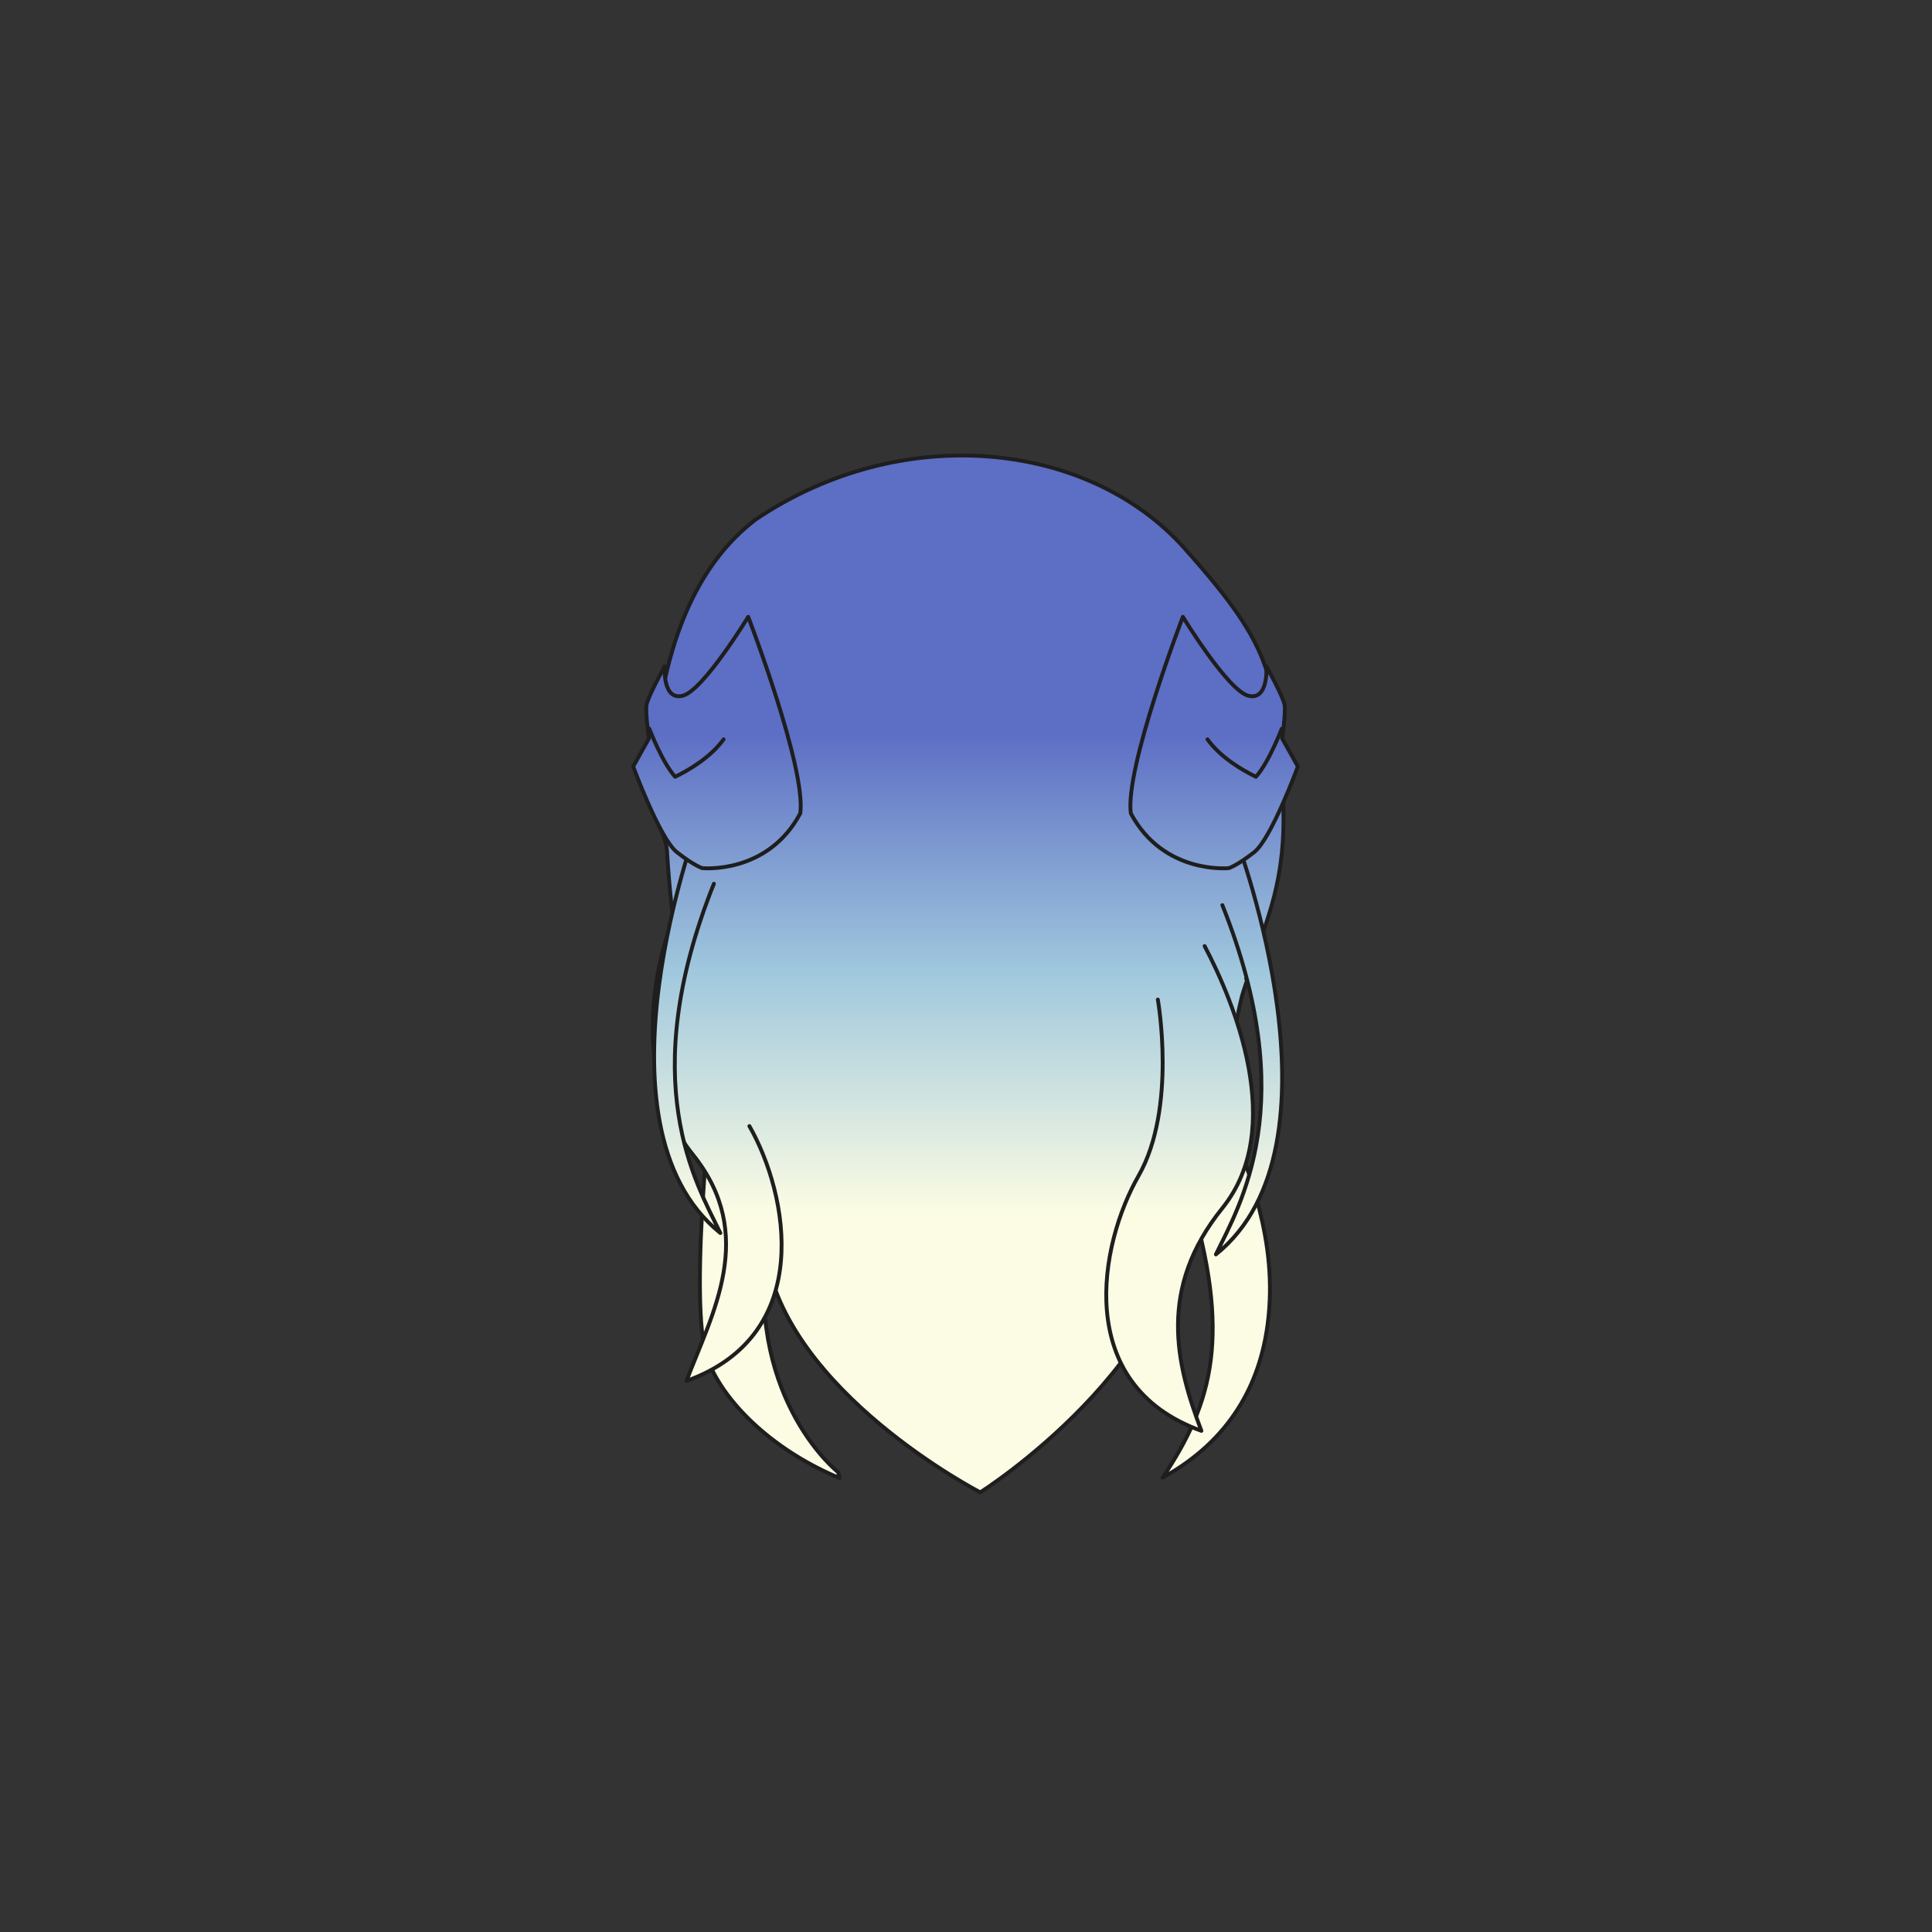 <svg xmlns="http://www.w3.org/2000/svg" width="500" height="500" version="1.1"><rect width="100%" height="100%" fill="#333333" stroke="none"/><g id="x003"><g><linearGradient id="hair2XMLID_482_" gradientUnits="userSpaceOnUse" x1="250.364" y1="313.667" x2="250.364" y2="189.667"><stop offset="0" style="stop-color:#FCFCE4"></stop><stop offset="0.5" style="stop-color:#A0C8DD"></stop><stop offset="1" style="stop-color:#5D6EC5"></stop></linearGradient><path style="fill:url(#hair2XMLID_482_);stroke:#1E1E1E;stroke-linecap:round;stroke-linejoin:round;" d="M319.551,264.797h0.357c0.435-2.313,0.943-4.631,1.493-6.941c0.824-2.74,1.45-4.476,1.45-4.476l-0.331-0.024c5.83-16.12,10.216-25.806,9.608-45.291c-2.193-32.863-1.526-39.264-25.713-66.304c-24.754-27.673-73.006-32.862-110.92-7.263c-18.488,14.182-25.846,39.927-26.948,71.605c-0.186,5.361,3.775,8.956,4.092,14.414c0.934,16.042,3.889,37.122,5.85,44.742l7.102,4.611c0,0-8.252,67.912-2.297,82.442c4.866,11.877,17.904,23.516,33.97,30.205l-0.338-1.492c0,0-22.98-17.99-18.801-57.191c5.016,36.318,55.564,62.378,55.564,62.378s53.06-33.438,53.896-77.602c11.281,36.897,6.269,54.425-6.685,73.795c17.547-9.685,25.116-24.223,27.156-39.665c2.924-22.139-5.516-39.895-9.589-53.04C316.256,282.578,317.735,272.527,319.551,264.797z"></path><linearGradient id="hair2XMLID_483_" gradientUnits="userSpaceOnUse" x1="185.598" y1="313.667" x2="185.598" y2="189.667"><stop offset="0" style="stop-color:#FCFCE4"></stop><stop offset="0.5" style="stop-color:#A0C8DD"></stop><stop offset="1" style="stop-color:#5D6EC5"></stop></linearGradient><path style="fill:url(#hair2XMLID_483_);stroke:#1E1E1E;stroke-linecap:round;stroke-linejoin:round;" d="M193.944,291.433c10.028,17.524,17.13,53.96-16.293,65.952c6.684-17.524,18.387-37.821,1.675-58.575c-16.712-20.755-10.031-52.578-2.511-66.876"></path><linearGradient id="hair2XMLID_484_" gradientUnits="userSpaceOnUse" x1="305.284" y1="313.667" x2="305.284" y2="189.667"><stop offset="0" style="stop-color:#FCFCE4"></stop><stop offset="0.5" style="stop-color:#A0C8DD"></stop><stop offset="1" style="stop-color:#5D6EC5"></stop></linearGradient><path style="fill:url(#hair2XMLID_484_);stroke:#1E1E1E;stroke-linecap:round;stroke-linejoin:round;" d="M299.646,258.687c0,0,5.013,28.135-5.015,45.66s-17.132,53.96,16.294,65.955c-6.685-17.527-11.282-36.898,5.431-57.653c16.712-20.756,2.925-53.501-4.597-67.8"></path><linearGradient id="hair2XMLID_485_" gradientUnits="userSpaceOnUse" x1="177.856" y1="313.667" x2="177.856" y2="189.667"><stop offset="0" style="stop-color:#FCFCE4"></stop><stop offset="0.5" style="stop-color:#A0C8DD"></stop><stop offset="1" style="stop-color:#5D6EC5"></stop></linearGradient><path style="fill:url(#hair2XMLID_485_);stroke:#1E1E1E;stroke-linecap:round;stroke-linejoin:round;" d="M180.995,212.103c0,0-29.663,78.865,5.432,107.003c-6.268-12.912-22.143-39.203-1.673-90.399"></path><linearGradient id="hair2XMLID_486_" gradientUnits="userSpaceOnUse" x1="323.244" y1="313.667" x2="323.244" y2="189.667"><stop offset="0" style="stop-color:#FCFCE4"></stop><stop offset="0.5" style="stop-color:#A0C8DD"></stop><stop offset="1" style="stop-color:#5D6EC5"></stop></linearGradient><path style="fill:url(#hair2XMLID_486_);stroke:#1E1E1E;stroke-linecap:round;stroke-linejoin:round;" d="M320.104,217.64c0,0,29.663,78.867-5.431,107.002c6.268-12.912,22.14-39.201,1.673-90.397"></path><g><linearGradient id="hair2XMLID_487_" gradientUnits="userSpaceOnUse" x1="185.544" y1="313.667" x2="185.544" y2="189.668"><stop offset="0" style="stop-color:#FCFCE4"></stop><stop offset="0.5" style="stop-color:#A0C8DD"></stop><stop offset="1" style="stop-color:#5D6EC5"></stop></linearGradient><path style="fill:url(#hair2XMLID_487_);stroke:#1E1E1E;stroke-linecap:round;stroke-linejoin:round;" d="M193.634,159.636c0,0-11.594,19.025-16.921,20.409s-4.7-7.61-4.7-7.61s-4.387,7.956-4.701,10.032c-0.313,2.075,0.627,8.647,0.627,8.647l-4.073,7.264c0,0,6.894,18.68,11.28,22.139c4.386,3.459,6.581,4.151,6.581,4.151s16.921,1.73,25.381-14.182C208.674,198.725,193.634,159.636,193.634,159.636z"></path><linearGradient id="hair2XMLID_488_" gradientUnits="userSpaceOnUse" x1="177.653" y1="313.667" x2="177.653" y2="189.667"><stop offset="0" style="stop-color:#FCFCE4"></stop><stop offset="0.5" style="stop-color:#A0C8DD"></stop><stop offset="1" style="stop-color:#5D6EC5"></stop></linearGradient><path style="fill:url(#hair2XMLID_488_);stroke:#1E1E1E;stroke-linecap:round;stroke-linejoin:round;" d="M168.043,188.58c0,0,3.342,8.765,6.685,12.453c3.761-1.842,9.192-5.072,12.534-9.685"></path></g><g><linearGradient id="hair2XMLID_489_" gradientUnits="userSpaceOnUse" x1="314.218" y1="313.667" x2="314.218" y2="189.668"><stop offset="0" style="stop-color:#FCFCE4"></stop><stop offset="0.5" style="stop-color:#A0C8DD"></stop><stop offset="1" style="stop-color:#5D6EC5"></stop></linearGradient><path style="fill:url(#hair2XMLID_489_);stroke:#1E1E1E;stroke-linecap:round;stroke-linejoin:round;" d="M306.128,159.636c0,0,11.594,19.025,16.921,20.409c5.325,1.384,4.699-7.61,4.699-7.61s4.387,7.956,4.7,10.032c0.315,2.075-0.626,8.647-0.626,8.647l4.073,7.264c0,0-6.895,18.68-11.281,22.139c-4.386,3.459-6.58,4.151-6.58,4.151s-16.919,1.73-25.38-14.182C291.088,198.725,306.128,159.636,306.128,159.636z"></path><linearGradient id="hair2XMLID_490_" gradientUnits="userSpaceOnUse" x1="322.109" y1="313.667" x2="322.109" y2="189.667"><stop offset="0" style="stop-color:#FCFCE4"></stop><stop offset="0.5" style="stop-color:#A0C8DD"></stop><stop offset="1" style="stop-color:#5D6EC5"></stop></linearGradient><path style="fill:url(#hair2XMLID_490_);stroke:#1E1E1E;stroke-linecap:round;stroke-linejoin:round;" d="M331.718,188.58c0,0-3.344,8.765-6.684,12.453c-3.761-1.842-9.193-5.072-12.534-9.685"></path></g></g></g></svg>